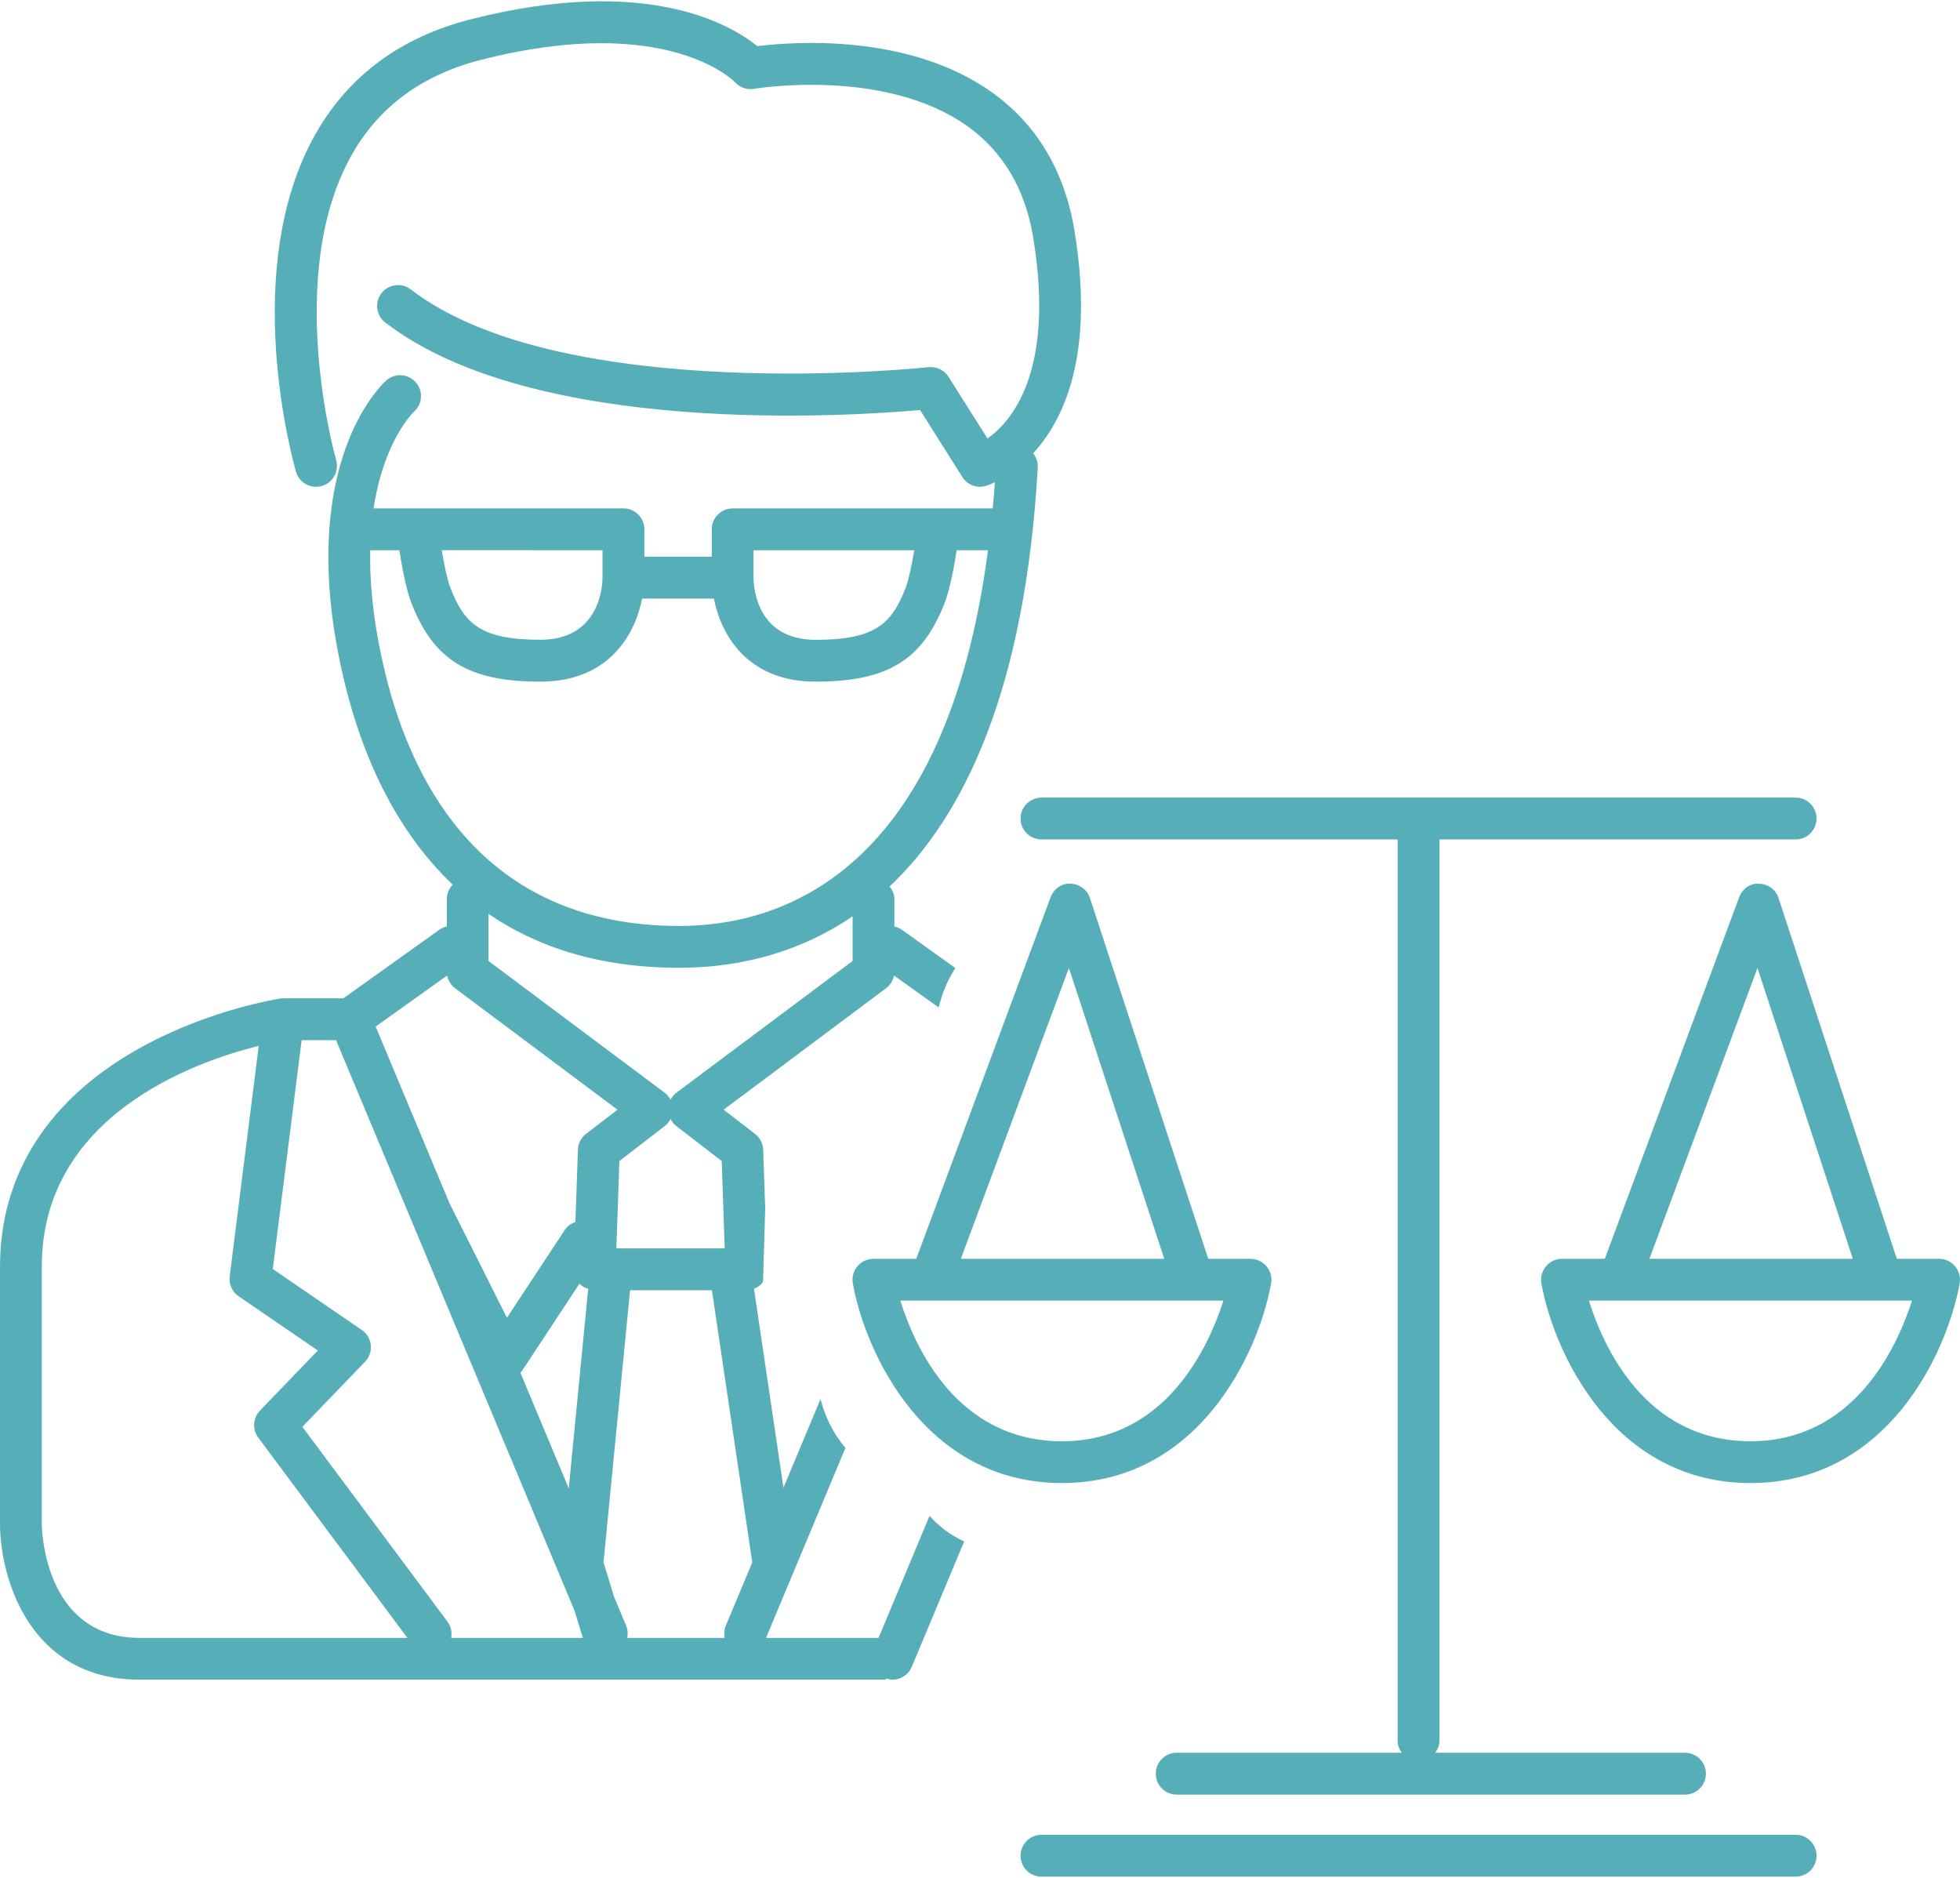 <svg id="Слой_1" xmlns="http://www.w3.org/2000/svg" width="79.7" height="76.348" viewBox="0 0 79.7 76.348"><g fill="#56AFB8"><path d="M41.5,33.279c0,0.469,0.379,0.85,0.851,0.85h14.481v36.65c0,0.184,0.07,0.344,0.17,0.481h-9.153 c-0.47,0-0.851,0.382-0.851,0.852s0.381,0.851,0.851,0.851h20.668c0.469,0,0.851-0.381,0.851-0.851s-0.382-0.852-0.851-0.852 H58.362c0.1-0.139,0.17-0.299,0.17-0.481v-36.65h14.484c0.471,0,0.85-0.381,0.85-0.85c0-0.47-0.379-0.852-0.85-0.852H42.351 C41.879,32.429,41.5,32.81,41.5,33.279z"/><path d="M73.017,74.596H42.351c-0.472,0-0.851,0.381-0.851,0.85c0,0.47,0.379,0.851,0.851,0.851h30.666 c0.471,0,0.851-0.381,0.851-0.851C73.866,74.977,73.487,74.596,73.017,74.596z"/><path d="M78.849,51.179h-1.718l-4.809-14.665c-0.111-0.344-0.43-0.578-0.791-0.584 c-0.365-0.033-0.688,0.214-0.812,0.553l-5.462,14.696h-1.741c-0.252,0-0.49,0.111-0.651,0.305 c-0.162,0.192-0.229,0.448-0.187,0.696c0.506,2.807,2.932,8.115,8.504,8.115c5.571,0,7.998-5.31,8.504-8.115 c0.043-0.248-0.022-0.504-0.187-0.696C79.338,51.291,79.101,51.179,78.849,51.179z M71.465,39.354l3.877,11.825h-8.271 L71.465,39.354z M71.183,58.596c-4.272,0-5.988-3.84-6.572-5.718h13.138C77.149,54.751,75.409,58.596,71.183,58.596z"/><path d="M51.687,52.18c0.043-0.248-0.022-0.504-0.187-0.696c-0.162-0.192-0.399-0.305-0.651-0.305h-1.718 l-4.809-14.665c-0.111-0.344-0.43-0.578-0.791-0.584c-0.352-0.033-0.688,0.214-0.812,0.553l-5.461,14.696h-1.743 c-0.252,0-0.49,0.111-0.652,0.305c-0.16,0.192-0.229,0.448-0.184,0.696c0.504,2.807,2.931,8.115,8.503,8.115 C48.754,60.296,51.181,54.986,51.687,52.18z M43.465,39.354l3.877,11.825h-8.271L43.465,39.354z M43.183,58.596 c-4.273,0-5.988-3.84-6.572-5.718h13.138C49.149,54.751,47.409,58.596,43.183,58.596z"/><path d="M35.725,66.59h-4.576l3.229-7.723c-0.486-0.57-0.822-1.254-1.014-1.984l-1.506,3.604l-1.199-8.093 c0.113-0.044,0.217-0.108,0.303-0.196c0.029-0.03,0.041-0.07,0.066-0.104l0.088-2.956l-0.082-2.394 c-0.01-0.254-0.131-0.49-0.332-0.645l-1.277-0.983l6.604-4.938c0.171-0.127,0.284-0.311,0.325-0.516l1.816,1.299 c0.135-0.571,0.361-1.116,0.678-1.604l-2.17-1.551c-0.096-0.068-0.199-0.113-0.309-0.139v-1.105c0-0.2-0.08-0.377-0.195-0.521 c2.998-2.83,5.508-7.943,6.026-17.041c0.012-0.217-0.064-0.414-0.189-0.571c1.252-1.357,2.51-4.009,1.68-9.052 c-0.402-2.434-1.537-4.329-3.373-5.635c-3.381-2.403-8.095-2.044-9.524-1.865c-1.053-0.858-4.482-2.918-11.652-1.092 c-2.832,0.721-4.949,2.279-6.293,4.629c-3.152,5.517-0.91,13.431-0.812,13.765c0.107,0.372,0.447,0.613,0.816,0.613 c0.078,0,0.158-0.011,0.236-0.034c0.451-0.131,0.711-0.602,0.58-1.053c-0.021-0.075-2.145-7.551,0.656-12.447 c1.105-1.936,2.867-3.223,5.236-3.825c7.576-1.931,10.301,0.885,10.318,0.904c0.195,0.222,0.492,0.324,0.783,0.275 c0.053-0.01,5.299-0.883,8.671,1.515c1.454,1.034,2.355,2.558,2.68,4.527c0.9,5.469-0.895,7.498-1.859,8.174l-1.584-2.508 c-0.174-0.273-0.48-0.422-0.811-0.392c-0.15,0.019-14.897,1.575-21.056-3.161c-0.371-0.285-0.906-0.217-1.191,0.155 c-0.287,0.372-0.217,0.906,0.154,1.191c6.072,4.67,18.93,3.809,21.747,3.557l1.719,2.726c0.205,0.321,0.6,0.47,0.969,0.356 c0.029-0.009,0.162-0.055,0.352-0.145c-0.024,0.359-0.053,0.718-0.084,1.063h-2.193c-0.006,0-0.012,0-0.018,0h-8.366 c-0.469,0-0.85,0.381-0.85,0.851v1.114h-2.74v-1.114c0-0.47-0.381-0.851-0.85-0.851h-8.365c-0.006,0-0.012,0-0.018,0h-1.777 c0.416-2.756,1.607-3.896,1.641-3.93c0.348-0.308,0.385-0.84,0.078-1.192c-0.307-0.354-0.844-0.393-1.199-0.085 c-0.111,0.099-2.01,1.826-2.316,6.008c-0.002,0.018-0.01,0.031-0.01,0.05c0,0.01,0.004,0.017,0.004,0.024 c-0.113,1.682,0.02,3.74,0.637,6.263c0.686,2.803,1.984,5.884,4.383,8.159c-0.148,0.153-0.242,0.361-0.242,0.593v1.105 c-0.109,0.024-0.213,0.069-0.309,0.139l-3.896,2.784h-2.443c-0.043,0-0.086,0.004-0.129,0.011c-0.113,0.018-2.846,0.444-5.613,1.96 C1.996,44.628,0,47.719,0,51.5v10.439c0,2.196,1.188,6.351,5.684,6.351H24.85h4.652h6.512c0.01-0.017,0.021-0.032,0.03-0.05 c0.082,0.025,0.164,0.05,0.246,0.05c0.332,0,0.648-0.196,0.785-0.521l2.131-5.099c-0.557-0.256-1.025-0.613-1.408-1.039 L35.725,66.59z M29.506,66.112c-0.064,0.158-0.064,0.321-0.035,0.478h-3.967c0.029-0.155,0.029-0.318-0.037-0.478l-0.5-1.199 l-0.426-1.394l1.08-11.062h3.328l1.641,11.064L29.506,66.112z M18.197,65.932l-5.902-7.923l2.549-2.646 c0.174-0.181,0.26-0.427,0.234-0.676c-0.026-0.249-0.16-0.475-0.365-0.614l-3.621-2.48l1.174-9.302h1.4l9.699,23.202l0.336,1.098 h-5.355C18.387,66.366,18.344,66.129,18.197,65.932z M23.564,52.187c0.004,0.003,0.004,0.008,0.008,0.011 c0.096,0.1,0.217,0.162,0.346,0.205l-0.791,8.11l-1.969-4.711c0.02-0.023,0.049-0.035,0.066-0.062L23.564,52.187z M29.469,50.756 h-4.406l0.123-3.553l1.848-1.423c0.1-0.077,0.176-0.176,0.232-0.285c0.057,0.109,0.133,0.208,0.232,0.285l1.85,1.423L29.469,50.756 z M30.639,22.371h6.54c-0.102,0.587-0.229,1.203-0.348,1.514c-0.568,1.472-1.233,2.128-3.667,2.128 c-2.375,0-2.52-2.107-2.525-2.524V22.371z M24.5,22.371v1.116c0,0.259-0.072,2.523-2.525,2.523c-2.434,0-3.098-0.655-3.666-2.126 c-0.121-0.312-0.248-0.928-0.348-1.515L24.5,22.371L24.5,22.371z M15.674,27.404c-0.486-1.989-0.646-3.652-0.621-5.033h1.186 c0.104,0.658,0.273,1.584,0.484,2.127c0.904,2.344,2.328,3.215,5.252,3.215c2.768,0,3.846-1.895,4.135-3.375h2.92 c0.289,1.48,1.367,3.375,4.135,3.375c2.923,0,4.347-0.871,5.253-3.215c0.209-0.543,0.381-1.469,0.484-2.127h1.273 c-1.73,13.188-8.472,15.275-12.546,15.275C19.82,37.646,16.818,32.076,15.674,27.404z M27.629,39.347 c2.014,0,4.602-0.431,7.041-2.093v1.815l-7.162,5.354c-0.104,0.077-0.184,0.178-0.242,0.288c-0.059-0.11-0.139-0.211-0.242-0.288 l-7.16-5.354v-1.914C21.82,38.492,24.35,39.347,27.629,39.347z M18.18,39.662c0.041,0.205,0.154,0.389,0.324,0.516l6.605,4.938 L23.83,46.1c-0.201,0.153-0.322,0.391-0.33,0.645l-0.102,2.938c-0.168,0.061-0.324,0.159-0.43,0.319l-2.354,3.574l-2.326-4.633 l-3.012-7.206L18.18,39.662z M1.699,61.939V51.5c0-6.146,6.221-8.334,8.822-8.98L9.34,51.894c-0.039,0.314,0.1,0.628,0.363,0.808 l3.221,2.205l-2.354,2.444c-0.287,0.3-0.316,0.764-0.068,1.097l6.064,8.143H5.684C1.768,66.59,1.699,62.128,1.699,61.939z"/></g></svg>